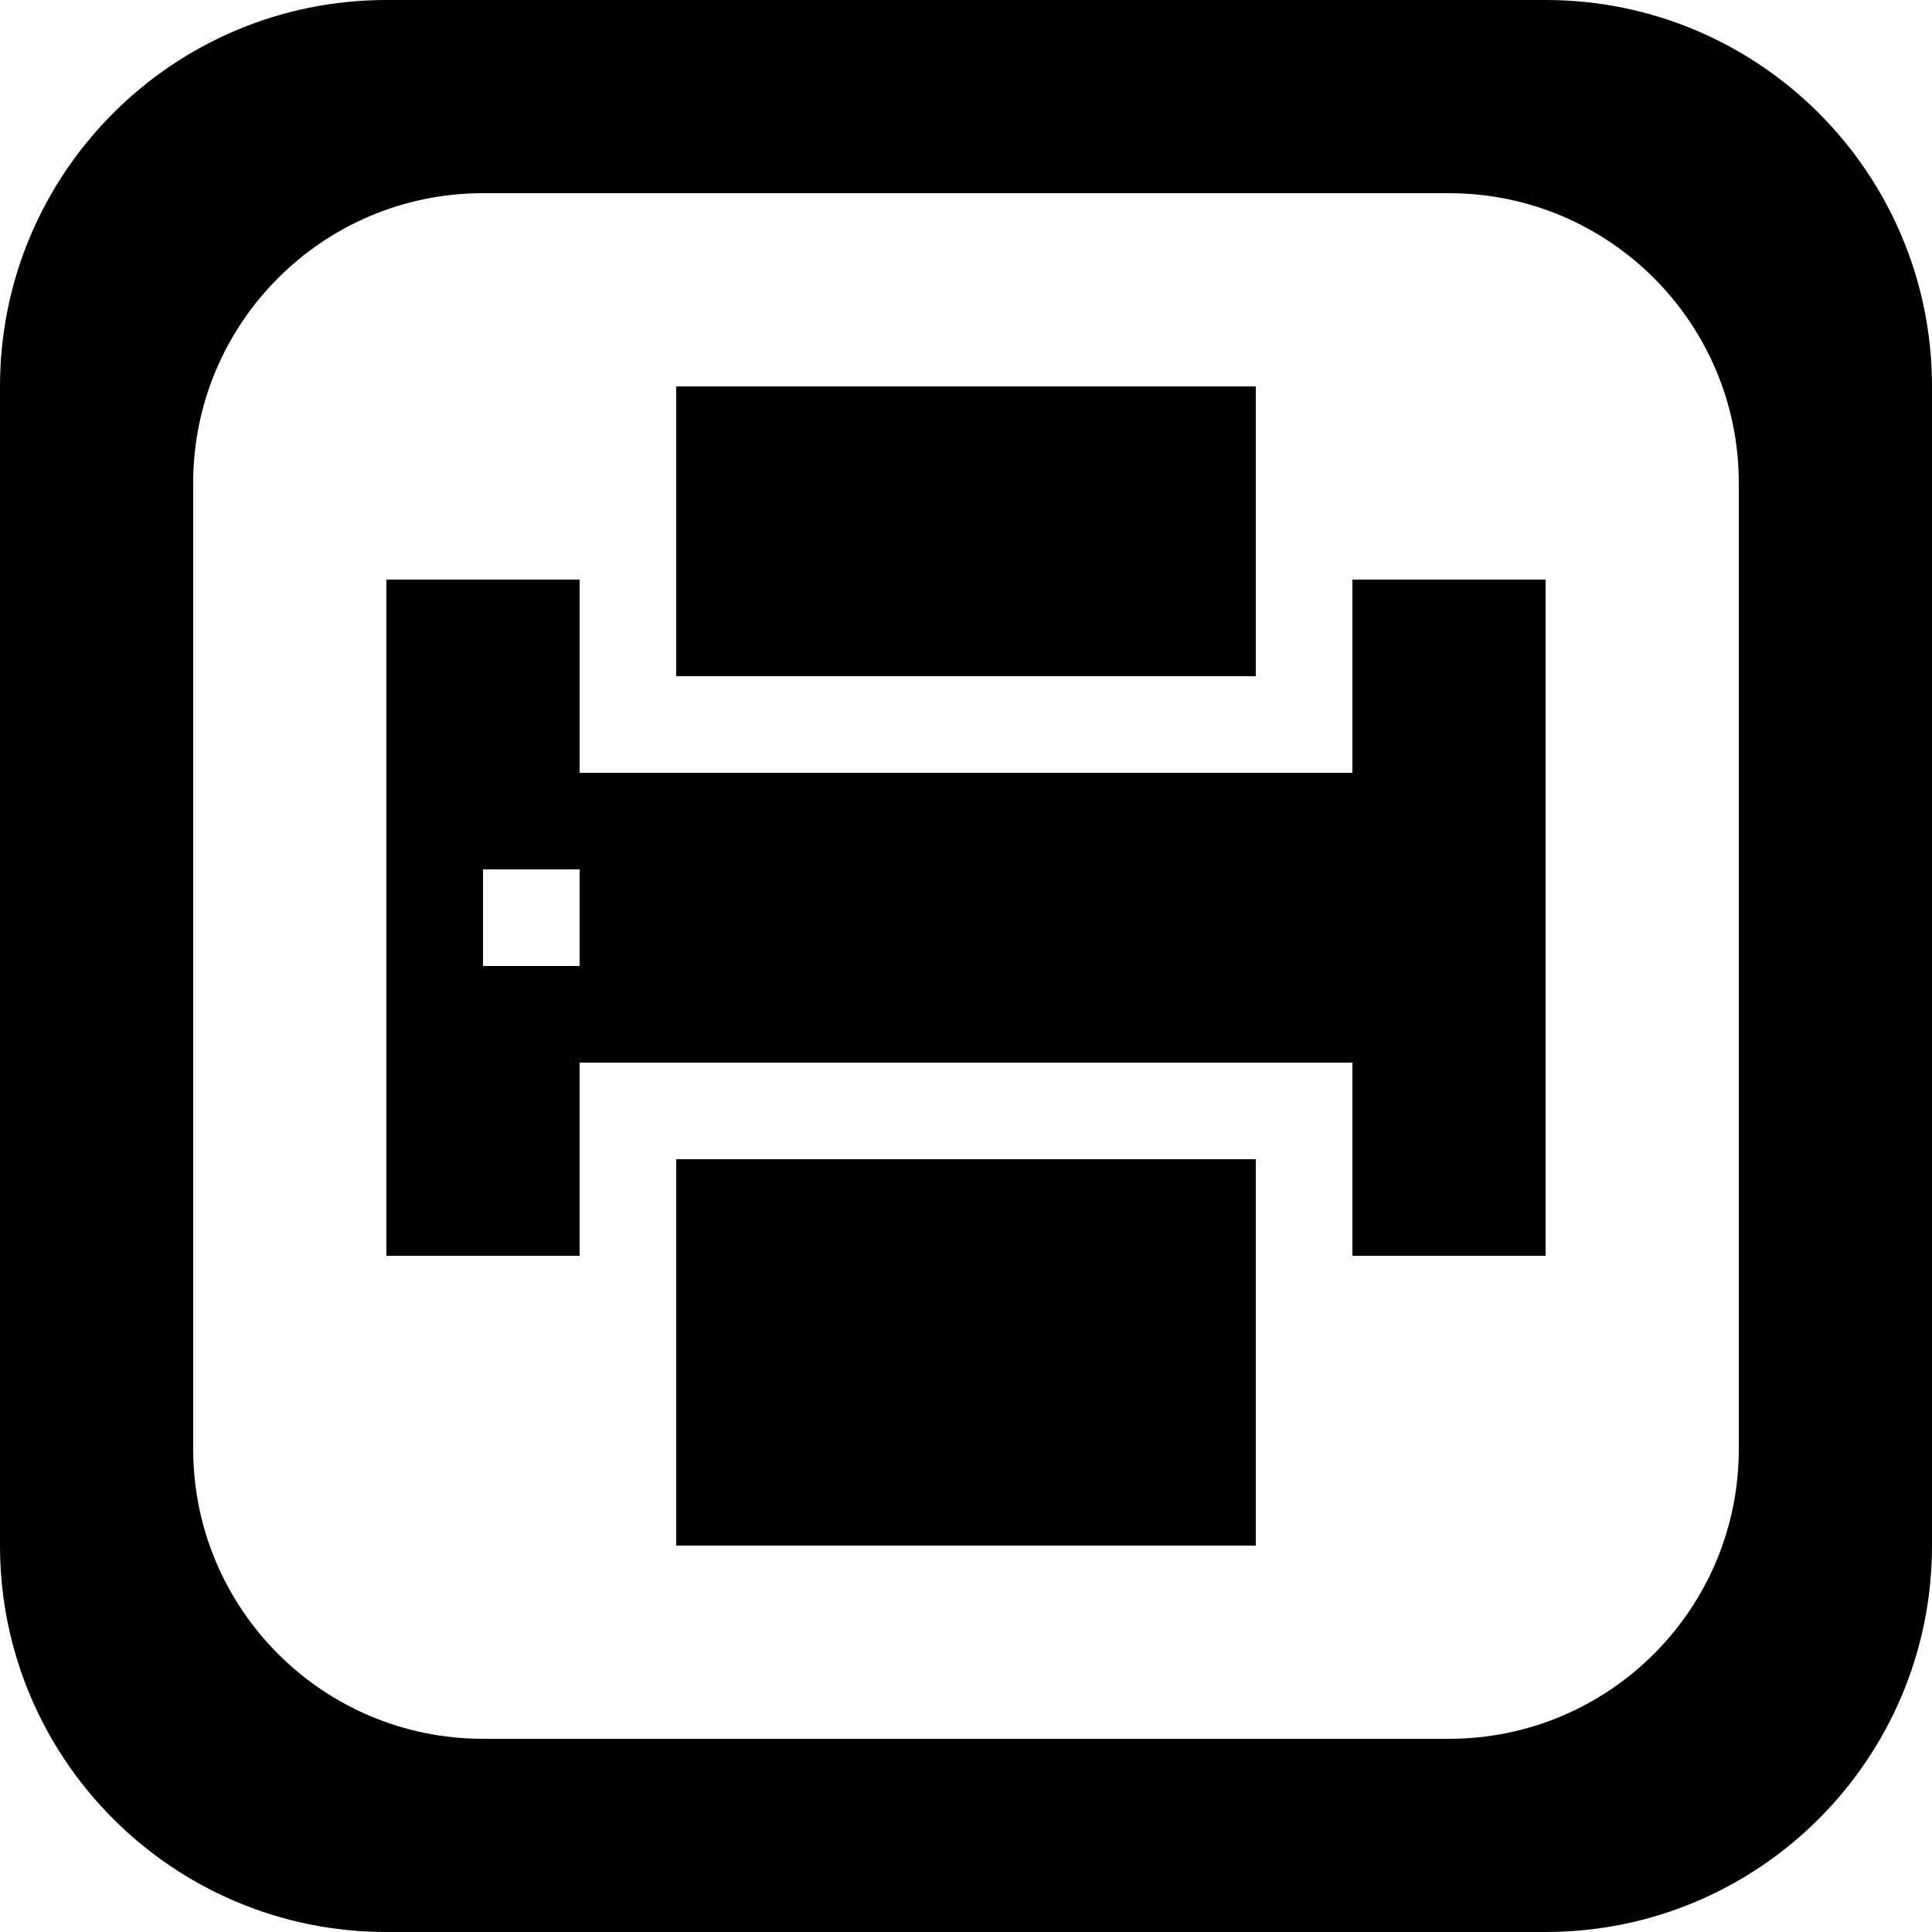 <?xml version='1.0' encoding='iso-8859-1'?>
<svg version="1.1" xmlns="http://www.w3.org/2000/svg" viewBox="0 0 137.144 137.144" xmlns:xlink="http://www.w3.org/1999/xlink" enable-background="new 0 0 137.144 137.144">
  <g>
    <g>
      <path d="m109.715,0h-82.286c-15.149,0-27.429,12.28-27.429,27.429v82.286c0,15.149 12.28,27.429 27.429,27.429h82.286c15.149,0 27.429-12.28 27.429-27.429v-82.286c0-15.149-12.28-27.429-27.429-27.429zm13.715,102.858c0,11.362-9.21,20.572-20.572,20.572h-68.572c-11.361,0-20.572-9.21-20.572-20.572v-68.572c0-11.362 9.21-20.572 20.572-20.572h68.572c11.361,0 20.572,9.21 20.572,20.572v68.572zm-27.429-48h-54.857v-13.715h-13.715v48h13.714v-13.713h54.858v13.714h13.714v-48h-13.714v13.714zm-54.857,13.714h-6.857v-6.857h6.857v6.857zm48-41.143h-41.143v20.571h41.143v-20.571zm-41.143,82.286h41.143v-27.429h-41.143v27.429z"/>
    </g>
  </g>
</svg>
